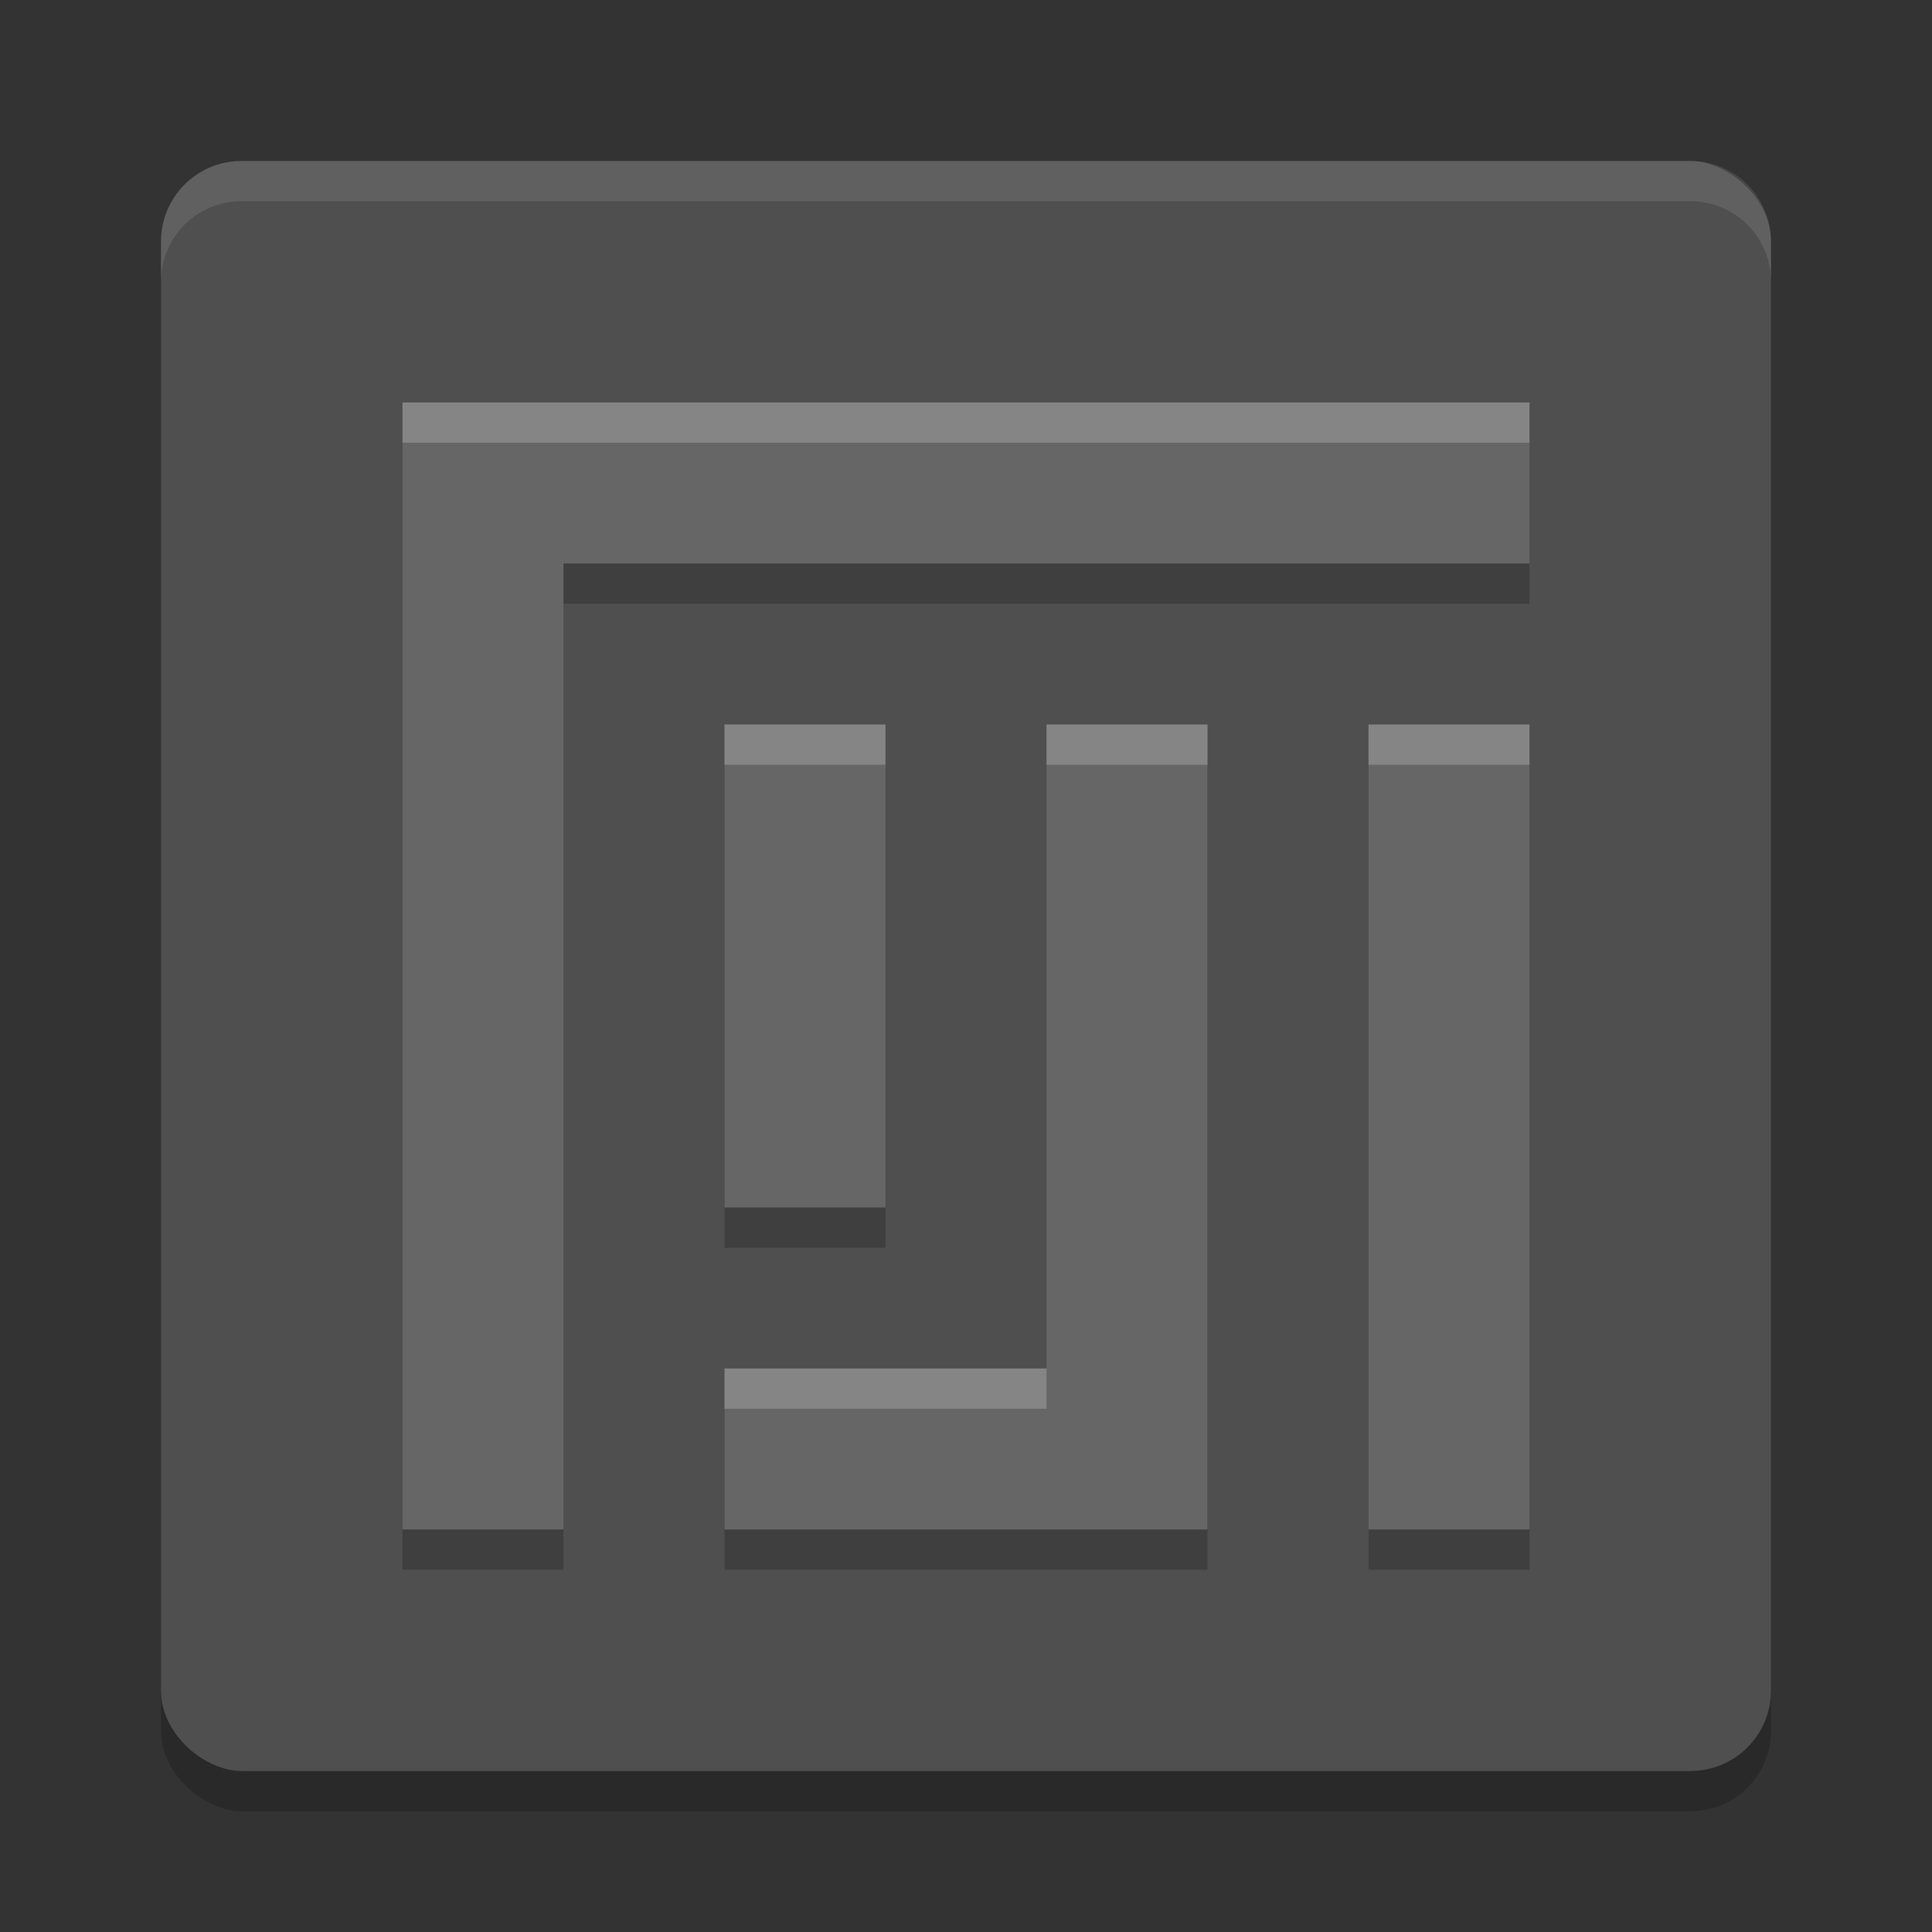 <svg xmlns="http://www.w3.org/2000/svg" width="24" height="24" version="1">
 <rect width="100%" height="100%" fill="#333333" stroke="none"/>
 <rect style="opacity:0.2" width="20" height="20" x="-22.5" y="-22" rx="1" ry="1" transform="matrix(0,-1,-1,0,0,0)"/>
 <rect style="fill:#4f4f4f" width="20" height="20" x="-22" y="-22" rx="1" ry="1" transform="matrix(0,-1,-1,0,0,0)"/>
 <path style="opacity:0.1;fill:#ffffff" d="M 3,2 C 2.446,2 2,2.446 2,3 l 0,0.5 c 0,-0.554 0.446,-1 1,-1 l 18,0 c 0.554,0 1,0.446 1,1 L 22,3 C 22,2.446 21.554,2 21,2 L 3,2 Z"/>
 <path d="m 5,5.5 0,2.5 0,11.5 2,0 0,-12 12,0 0,-2 -11.5,0 z m 4,4 0,6 2,0 0,-6 z m 4,0 0,8 -4,0 0,2 6,0 0,-2 0,-8 z m 4,0 0,10 2,0 0,-10 z" style="opacity:0.2"/>
 <path style="fill:#666666" d="M 5,5 5,7.5 5,19 7,19 7,7 19,7 19,5 7.5,5 Z m 4,4 0,6 2,0 0,-6 z m 4,0 0,8 -4,0 0,2 6,0 0,-2 0,-8 z m 4,0 0,10 2,0 0,-10 z"/>
 <path style="opacity:0.2;fill:#ffffff" d="M 5 5 L 5 5.5 L 7.5 5.5 L 19 5.5 L 19 5 L 7.5 5 L 5 5 z M 9 9 L 9 9.5 L 11 9.5 L 11 9 L 9 9 z M 13 9 L 13 9.5 L 15 9.5 L 15 9 L 13 9 z M 17 9 L 17 9.5 L 19 9.5 L 19 9 L 17 9 z M 9 17 L 9 17.5 L 13 17.5 L 13 17 L 9 17 z"/>
</svg>

